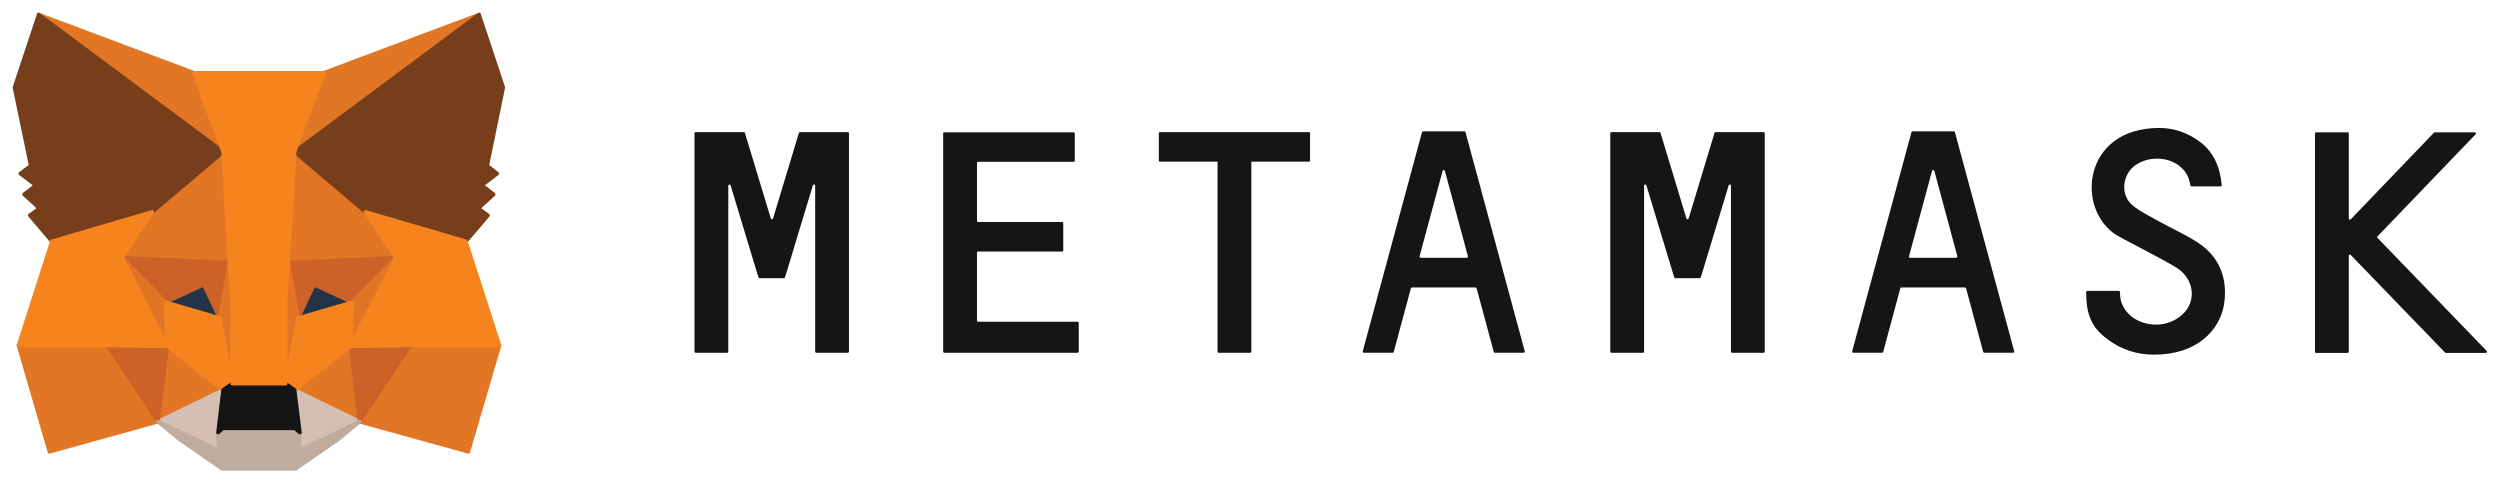 <svg xmlns="http://www.w3.org/2000/svg" width="166" height="32" fill="none" viewBox="0 0 166 32"><path fill="#151515" d="M145.98 16.136C145.127 15.57 144.187 15.168 143.297 14.666C142.72 14.339 142.105 14.05 141.604 13.635C140.751 12.932 140.927 11.55 141.817 10.946C143.096 10.092 145.215 10.569 145.44 12.316C145.44 12.354 145.478 12.379 145.516 12.379H147.447C147.497 12.379 147.535 12.341 147.522 12.291C147.422 11.085 146.958 10.079 146.105 9.438C145.29 8.823 144.362 8.496 143.371 8.496C138.269 8.496 137.804 13.912 140.55 15.62C140.864 15.822 143.559 17.178 144.513 17.769C145.465 18.36 145.767 19.44 145.353 20.295C144.976 21.074 143.998 21.614 143.021 21.551C141.954 21.488 141.127 20.91 140.839 20.006C140.789 19.842 140.763 19.528 140.763 19.39C140.763 19.352 140.726 19.315 140.688 19.315H138.595C138.557 19.315 138.52 19.352 138.52 19.39C138.52 20.91 138.896 21.752 139.924 22.519C140.889 23.247 141.942 23.549 143.033 23.549C145.892 23.549 147.372 21.928 147.672 20.244C147.935 18.598 147.447 17.116 145.98 16.136Z"/><path fill="#151515" d="M55.067 8.773H54.139H53.123C53.086 8.773 53.061 8.798 53.048 8.823L51.331 14.503C51.306 14.578 51.205 14.578 51.18 14.503L49.462 8.823C49.45 8.786 49.425 8.773 49.387 8.773H48.372H47.444H46.19C46.152 8.773 46.115 8.811 46.115 8.848V23.349C46.115 23.386 46.152 23.424 46.19 23.424H48.284C48.322 23.424 48.359 23.386 48.359 23.349V12.329C48.359 12.241 48.484 12.228 48.51 12.304L50.24 18.021L50.365 18.423C50.378 18.461 50.403 18.473 50.44 18.473H52.045C52.083 18.473 52.108 18.448 52.12 18.423L52.246 18.021L53.976 12.304C54.001 12.216 54.127 12.241 54.127 12.329V23.349C54.127 23.386 54.164 23.424 54.202 23.424H56.296C56.333 23.424 56.371 23.386 56.371 23.349V8.848C56.371 8.811 56.333 8.773 56.296 8.773H55.067Z"/><path fill="#151515" d="M113.919 8.773C113.882 8.773 113.857 8.798 113.844 8.823L112.127 14.503C112.102 14.578 112.002 14.578 111.977 14.503L110.259 8.823C110.246 8.786 110.221 8.773 110.183 8.773H106.999C106.961 8.773 106.923 8.811 106.923 8.848V23.349C106.923 23.386 106.961 23.424 106.999 23.424H109.093C109.131 23.424 109.168 23.386 109.168 23.349V12.329C109.168 12.241 109.294 12.228 109.319 12.304L111.048 18.021L111.174 18.423C111.186 18.461 111.211 18.473 111.249 18.473H112.854C112.892 18.473 112.917 18.448 112.929 18.423L113.055 18.021L114.785 12.304C114.81 12.216 114.936 12.241 114.936 12.329V23.349C114.936 23.386 114.973 23.424 115.011 23.424H117.104C117.142 23.424 117.18 23.386 117.18 23.349V8.848C117.18 8.811 117.142 8.773 117.104 8.773H113.919Z"/><path fill="#151515" d="M86.913 8.773H83.014H80.92H77.021C76.983 8.773 76.945 8.811 76.945 8.848V10.658C76.945 10.695 76.983 10.733 77.021 10.733H80.845V23.349C80.845 23.386 80.882 23.424 80.92 23.424H83.014C83.051 23.424 83.089 23.386 83.089 23.349V10.733H86.913C86.951 10.733 86.988 10.695 86.988 10.658V8.848C86.988 8.811 86.963 8.773 86.913 8.773Z"/><path fill="#151515" d="M99.263 23.423H101.168C101.218 23.423 101.256 23.373 101.244 23.323L97.307 8.772C97.294 8.735 97.269 8.722 97.232 8.722H96.505H95.226H94.499C94.461 8.722 94.436 8.747 94.423 8.772L90.486 23.323C90.474 23.373 90.511 23.423 90.562 23.423H92.467C92.505 23.423 92.53 23.398 92.543 23.373L93.684 19.139C93.696 19.101 93.721 19.088 93.759 19.088H97.972C98.01 19.088 98.035 19.113 98.047 19.139L99.188 23.373C99.2 23.398 99.238 23.423 99.263 23.423ZM94.26 17.015L95.79 11.348C95.815 11.273 95.915 11.273 95.94 11.348L97.47 17.015C97.483 17.065 97.445 17.116 97.395 17.116H94.335C94.285 17.116 94.248 17.065 94.26 17.015Z"/><path fill="#151515" d="M131.762 23.423H133.667C133.717 23.423 133.755 23.373 133.742 23.323L129.805 8.772C129.793 8.735 129.768 8.722 129.73 8.722H129.003H127.725H126.997C126.959 8.722 126.934 8.747 126.922 8.772L122.985 23.323C122.972 23.373 123.01 23.423 123.06 23.423H124.966C125.004 23.423 125.029 23.398 125.042 23.373L126.182 19.139C126.195 19.101 126.22 19.088 126.258 19.088H130.47C130.508 19.088 130.533 19.113 130.546 19.139L131.686 23.373C131.699 23.398 131.724 23.423 131.762 23.423ZM126.758 17.015L128.288 11.348C128.313 11.273 128.414 11.273 128.439 11.348L129.968 17.015C129.981 17.065 129.943 17.116 129.893 17.116H126.834C126.784 17.116 126.746 17.065 126.758 17.015Z"/><path fill="#151515" d="M64.871 21.275V16.776C64.871 16.739 64.909 16.701 64.947 16.701H70.526C70.564 16.701 70.601 16.663 70.601 16.626V14.816C70.601 14.779 70.564 14.741 70.526 14.741H64.947C64.909 14.741 64.871 14.703 64.871 14.666V10.821C64.871 10.783 64.909 10.745 64.947 10.745H71.291C71.328 10.745 71.366 10.708 71.366 10.67V8.861C71.366 8.823 71.328 8.785 71.291 8.785H64.871H62.702C62.665 8.785 62.627 8.823 62.627 8.861V10.745V14.754V16.714V21.363V23.348C62.627 23.386 62.665 23.424 62.702 23.424H64.871H71.554C71.592 23.424 71.629 23.386 71.629 23.348V21.438C71.629 21.401 71.592 21.363 71.554 21.363H64.934C64.896 21.35 64.871 21.325 64.871 21.275Z"/><path fill="#151515" d="M165.112 23.298L157.865 15.796C157.84 15.771 157.84 15.721 157.865 15.696L164.386 8.911C164.436 8.861 164.398 8.785 164.335 8.785H161.665C161.64 8.785 161.627 8.798 161.615 8.81L156.086 14.565C156.035 14.615 155.96 14.578 155.96 14.515V8.861C155.96 8.823 155.923 8.785 155.885 8.785H153.791C153.753 8.785 153.715 8.823 153.715 8.861V23.361C153.715 23.398 153.753 23.436 153.791 23.436H155.885C155.923 23.436 155.96 23.398 155.96 23.361V16.978C155.96 16.915 156.048 16.877 156.086 16.927L162.354 23.411C162.367 23.424 162.392 23.436 162.404 23.436H165.075C165.125 23.424 165.163 23.335 165.112 23.298Z"/><path fill="#E17726" stroke="#E17726" stroke-linecap="round" stroke-linejoin="round" stroke-width=".25" d="M31.809 0.97L19.133 10.393L21.49 4.84L31.809 0.97Z"/><path fill="#E27625" stroke="#E27625" stroke-linecap="round" stroke-linejoin="round" stroke-width=".25" d="M2.57 0.97L15.133 10.482L12.889 4.84L2.57 0.97Z"/><path fill="#E27625" stroke="#E27625" stroke-linecap="round" stroke-linejoin="round" stroke-width=".25" d="M27.244 22.82L23.872 27.997L31.093 29.995L33.162 22.933L27.244 22.82Z"/><path fill="#E27625" stroke="#E27625" stroke-linecap="round" stroke-linejoin="round" stroke-width=".25" d="M1.229 22.933L3.285 29.995L10.494 27.997L7.134 22.82L1.229 22.933Z"/><path fill="#E27625" stroke="#E27625" stroke-linecap="round" stroke-linejoin="round" stroke-width=".25" d="M10.105 14.075L8.099 17.116L15.246 17.442L15.008 9.715L10.105 14.075Z"/><path fill="#E27625" stroke="#E27625" stroke-linecap="round" stroke-linejoin="round" stroke-width=".25" d="M24.273 14.075L19.295 9.627L19.132 17.442L26.279 17.116L24.273 14.075Z"/><path fill="#E27625" stroke="#E27625" stroke-linecap="round" stroke-linejoin="round" stroke-width=".25" d="M10.494 27.997L14.82 25.899L11.096 22.984L10.494 27.997Z"/><path fill="#E27625" stroke="#E27625" stroke-linecap="round" stroke-linejoin="round" stroke-width=".25" d="M19.559 25.899L23.872 27.997L23.283 22.984L19.559 25.899Z"/><path fill="#D5BFB2" stroke="#D5BFB2" stroke-linecap="round" stroke-linejoin="round" stroke-width=".25" d="M23.872 27.997L19.559 25.899L19.91 28.713L19.872 29.907L23.872 27.997Z"/><path fill="#D5BFB2" stroke="#D5BFB2" stroke-linecap="round" stroke-linejoin="round" stroke-width=".25" d="M10.494 27.997L14.506 29.907L14.481 28.713L14.82 25.899L10.494 27.997Z"/><path fill="#233447" stroke="#233447" stroke-linecap="round" stroke-linejoin="round" stroke-width=".25" d="M14.581 21.124L10.995 20.069L13.528 18.9L14.581 21.124Z"/><path fill="#233447" stroke="#233447" stroke-linecap="round" stroke-linejoin="round" stroke-width=".25" d="M19.797 21.124L20.851 18.9L23.396 20.069L19.797 21.124Z"/><path fill="#CC6228" stroke="#CC6228" stroke-linecap="round" stroke-linejoin="round" stroke-width=".25" d="M10.494 27.997L11.121 22.82L7.134 22.933L10.494 27.997Z"/><path fill="#CC6228" stroke="#CC6228" stroke-linecap="round" stroke-linejoin="round" stroke-width=".25" d="M23.257 22.82L23.872 27.997L27.244 22.933L23.257 22.82Z"/><path fill="#CC6228" stroke="#CC6228" stroke-linecap="round" stroke-linejoin="round" stroke-width=".25" d="M26.279 17.116L19.132 17.442L19.797 21.124L20.85 18.9L23.395 20.069L26.279 17.116Z"/><path fill="#CC6228" stroke="#CC6228" stroke-linecap="round" stroke-linejoin="round" stroke-width=".25" d="M10.995 20.069L13.528 18.9L14.581 21.124L15.246 17.442L8.099 17.116L10.995 20.069Z"/><path fill="#E27525" stroke="#E27525" stroke-linecap="round" stroke-linejoin="round" stroke-width=".25" d="M8.099 17.116L11.096 22.984L10.995 20.069L8.099 17.116Z"/><path fill="#E27525" stroke="#E27525" stroke-linecap="round" stroke-linejoin="round" stroke-width=".25" d="M23.395 20.069L23.283 22.984L26.279 17.116L23.395 20.069Z"/><path fill="#E27525" stroke="#E27525" stroke-linecap="round" stroke-linejoin="round" stroke-width=".25" d="M15.246 17.442L14.582 21.124L15.422 25.471L15.61 19.742L15.246 17.442Z"/><path fill="#E27525" stroke="#E27525" stroke-linecap="round" stroke-linejoin="round" stroke-width=".25" d="M19.132 17.442L18.781 19.729L18.957 25.471L19.797 21.124L19.132 17.442Z"/><path fill="#F5841F" stroke="#F5841F" stroke-linecap="round" stroke-linejoin="round" stroke-width=".25" d="M19.797 21.124L18.957 25.472L19.559 25.899L23.283 22.984L23.395 20.069L19.797 21.124Z"/><path fill="#F5841F" stroke="#F5841F" stroke-linecap="round" stroke-linejoin="round" stroke-width=".25" d="M10.995 20.069L11.095 22.984L14.819 25.899L15.421 25.472L14.581 21.124L10.995 20.069Z"/><path fill="#C0AC9D" stroke="#C0AC9D" stroke-linecap="round" stroke-linejoin="round" stroke-width=".25" d="M19.873 29.907L19.91 28.713L19.584 28.437H14.795L14.481 28.713L14.506 29.907L10.494 27.997L11.898 29.153L14.745 31.126H19.622L22.48 29.153L23.872 27.997L19.873 29.907Z"/><path fill="#151515" stroke="#151515" stroke-linecap="round" stroke-linejoin="round" stroke-width=".25" d="M19.559 25.899L18.957 25.472H15.421L14.819 25.899L14.481 28.713L14.794 28.437H19.584L19.91 28.713L19.559 25.899Z"/><path fill="#763E1A" stroke="#763E1A" stroke-linecap="round" stroke-linejoin="round" stroke-width=".25" d="M32.348 11.009L33.413 5.807L31.809 0.97L19.559 10.079L24.273 14.075L30.931 16.023L32.398 14.301L31.759 13.836L32.774 12.907L31.997 12.303L33.012 11.524L32.348 11.009Z"/><path fill="#763E1A" stroke="#763E1A" stroke-linecap="round" stroke-linejoin="round" stroke-width=".25" d="M0.965 5.807L2.044 11.009L1.354 11.524L2.382 12.303L1.605 12.907L2.62 13.836L1.981 14.301L3.448 16.023L10.106 14.075L14.82 10.079L2.57 0.97L0.965 5.807Z"/><path fill="#F5841F" stroke="#F5841F" stroke-linecap="round" stroke-linejoin="round" stroke-width=".25" d="M30.931 16.023L24.273 14.075L26.279 17.116L23.283 22.984L27.245 22.934H33.163L30.931 16.023Z"/><path fill="#F5841F" stroke="#F5841F" stroke-linecap="round" stroke-linejoin="round" stroke-width=".25" d="M10.105 14.075L3.448 16.023L1.229 22.934H7.134L11.096 22.984L8.099 17.116L10.105 14.075Z"/><path fill="#F5841F" stroke="#F5841F" stroke-linecap="round" stroke-linejoin="round" stroke-width=".25" d="M19.133 17.443L19.559 10.079L21.49 4.84H12.889L14.819 10.079L15.246 17.443L15.409 19.755L15.421 25.472H18.957L18.97 19.755L19.133 17.443Z"/></svg>